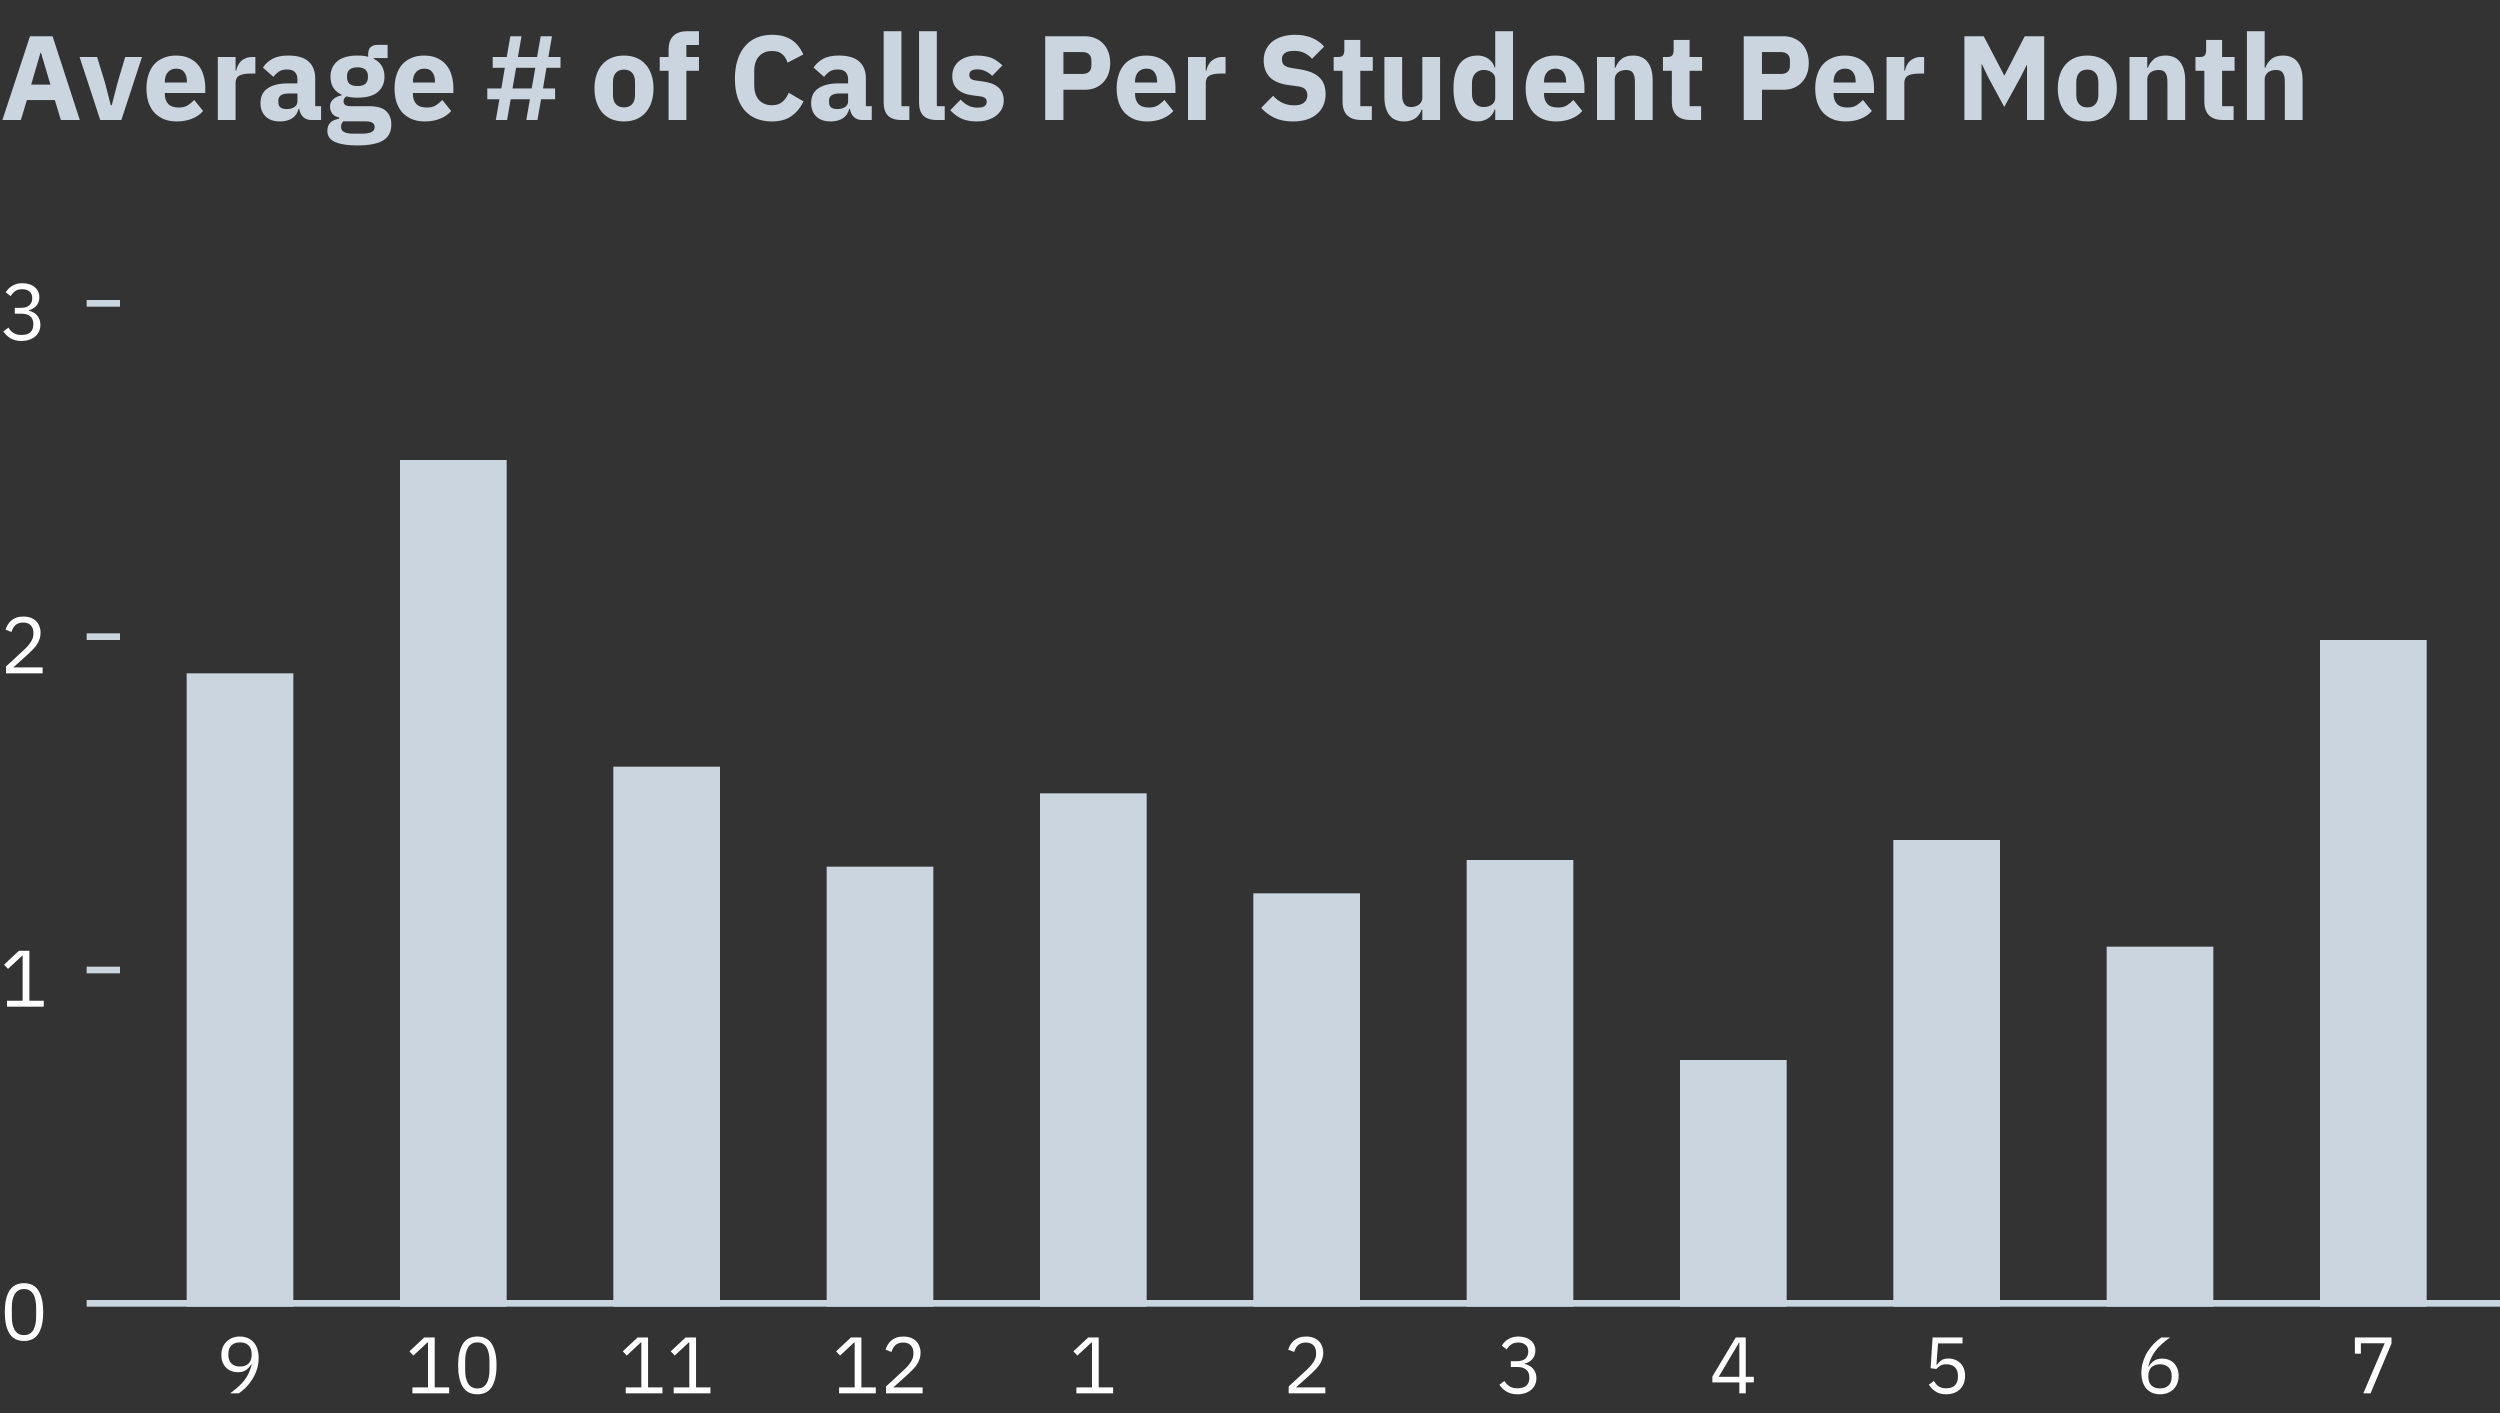 <svg width="375" height="212" viewBox="0 0 375 212" fill="none" xmlns="http://www.w3.org/2000/svg">
<rect x="0" y="0" width="375" height="212" fill="#333333" stroke="none"/>
<path d="M9.126 18L8.226 15.012H4.032L3.132 18H0.36L4.5 5.436H7.884L11.97 18H9.126ZM6.156 7.92H6.066L4.68 12.69H7.56L6.156 7.92ZM15.035 18L11.939 8.55H14.567L15.737 12.366L16.619 15.786H16.763L17.645 12.366L18.779 8.55H21.299L18.203 18H15.035ZM26.506 18.216C25.786 18.216 25.144 18.102 24.58 17.874C24.016 17.634 23.536 17.304 23.14 16.884C22.756 16.452 22.462 15.93 22.258 15.318C22.066 14.706 21.97 14.022 21.97 13.266C21.97 12.522 22.066 11.85 22.258 11.25C22.45 10.638 22.732 10.116 23.104 9.684C23.488 9.252 23.956 8.922 24.508 8.694C25.06 8.454 25.69 8.334 26.398 8.334C27.178 8.334 27.844 8.466 28.396 8.73C28.96 8.994 29.416 9.348 29.764 9.792C30.124 10.236 30.382 10.752 30.538 11.34C30.706 11.916 30.79 12.522 30.79 13.158V13.95H24.724V14.094C24.724 14.718 24.892 15.216 25.228 15.588C25.564 15.948 26.092 16.128 26.812 16.128C27.364 16.128 27.814 16.02 28.162 15.804C28.51 15.576 28.834 15.306 29.134 14.994L30.466 16.65C30.046 17.142 29.494 17.526 28.81 17.802C28.138 18.078 27.37 18.216 26.506 18.216ZM26.452 10.296C25.912 10.296 25.486 10.476 25.174 10.836C24.874 11.184 24.724 11.652 24.724 12.24V12.384H28.036V12.222C28.036 11.646 27.904 11.184 27.64 10.836C27.388 10.476 26.992 10.296 26.452 10.296ZM32.672 18V8.55H35.336V10.602H35.426C35.474 10.338 35.558 10.086 35.678 9.846C35.798 9.594 35.954 9.372 36.146 9.18C36.35 8.988 36.59 8.838 36.866 8.73C37.142 8.61 37.466 8.55 37.838 8.55H38.306V11.034H37.64C36.86 11.034 36.278 11.136 35.894 11.34C35.522 11.544 35.336 11.922 35.336 12.474V18H32.672ZM46.687 18C46.207 18 45.805 17.85 45.481 17.55C45.169 17.25 44.971 16.848 44.887 16.344H44.779C44.635 16.956 44.317 17.424 43.825 17.748C43.333 18.06 42.727 18.216 42.007 18.216C41.059 18.216 40.333 17.964 39.829 17.46C39.325 16.956 39.073 16.29 39.073 15.462C39.073 14.466 39.433 13.728 40.153 13.248C40.885 12.756 41.875 12.51 43.123 12.51H44.617V11.916C44.617 11.46 44.497 11.1 44.257 10.836C44.017 10.56 43.615 10.422 43.051 10.422C42.523 10.422 42.103 10.536 41.791 10.764C41.479 10.992 41.221 11.25 41.017 11.538L39.433 10.134C39.817 9.57 40.297 9.132 40.873 8.82C41.461 8.496 42.253 8.334 43.249 8.334C44.593 8.334 45.601 8.628 46.273 9.216C46.945 9.804 47.281 10.662 47.281 11.79V15.93H48.163V18H46.687ZM42.997 16.362C43.441 16.362 43.819 16.266 44.131 16.074C44.455 15.882 44.617 15.57 44.617 15.138V14.022H43.321C42.277 14.022 41.755 14.376 41.755 15.084V15.354C41.755 15.702 41.863 15.96 42.079 16.128C42.295 16.284 42.601 16.362 42.997 16.362ZM58.699 18.684C58.699 19.188 58.609 19.632 58.429 20.016C58.261 20.4 57.979 20.724 57.583 20.988C57.187 21.264 56.659 21.468 55.999 21.6C55.351 21.744 54.547 21.816 53.587 21.816C52.771 21.816 52.075 21.762 51.499 21.654C50.935 21.558 50.473 21.414 50.113 21.222C49.765 21.042 49.507 20.814 49.339 20.538C49.183 20.274 49.105 19.968 49.105 19.62C49.105 19.092 49.261 18.678 49.573 18.378C49.885 18.078 50.317 17.892 50.869 17.82V17.622C50.413 17.538 50.071 17.346 49.843 17.046C49.615 16.734 49.501 16.374 49.501 15.966C49.501 15.714 49.549 15.498 49.645 15.318C49.753 15.126 49.885 14.964 50.041 14.832C50.209 14.688 50.401 14.574 50.617 14.49C50.833 14.406 51.049 14.34 51.265 14.292V14.22C50.689 13.956 50.263 13.596 49.987 13.14C49.711 12.672 49.573 12.132 49.573 11.52C49.573 10.56 49.903 9.792 50.563 9.216C51.235 8.628 52.255 8.334 53.623 8.334C54.247 8.334 54.781 8.394 55.225 8.514V8.154C55.225 7.65 55.345 7.29 55.585 7.074C55.837 6.846 56.191 6.732 56.647 6.732H58.141V8.712H56.053V8.82C56.605 9.084 57.013 9.45 57.277 9.918C57.541 10.374 57.673 10.908 57.673 11.52C57.673 12.468 57.337 13.23 56.665 13.806C56.005 14.37 54.991 14.652 53.623 14.652C53.011 14.652 52.453 14.586 51.949 14.454C51.673 14.634 51.535 14.886 51.535 15.21C51.535 15.438 51.619 15.618 51.787 15.75C51.967 15.87 52.261 15.93 52.669 15.93H55.405C56.557 15.93 57.391 16.17 57.907 16.65C58.435 17.13 58.699 17.808 58.699 18.684ZM56.197 19.044C56.197 18.768 56.089 18.558 55.873 18.414C55.657 18.27 55.279 18.198 54.739 18.198H51.499C51.379 18.318 51.289 18.45 51.229 18.594C51.181 18.75 51.157 18.9 51.157 19.044C51.157 19.392 51.307 19.644 51.607 19.8C51.907 19.968 52.417 20.052 53.137 20.052H54.217C54.937 20.052 55.447 19.968 55.747 19.8C56.047 19.644 56.197 19.392 56.197 19.044ZM53.623 12.906C54.151 12.906 54.541 12.798 54.793 12.582C55.057 12.354 55.189 12.03 55.189 11.61V11.394C55.189 10.974 55.057 10.656 54.793 10.44C54.541 10.212 54.151 10.098 53.623 10.098C53.095 10.098 52.699 10.212 52.435 10.44C52.183 10.656 52.057 10.974 52.057 11.394V11.61C52.057 12.03 52.183 12.354 52.435 12.582C52.699 12.798 53.095 12.906 53.623 12.906ZM63.719 18.216C62.999 18.216 62.357 18.102 61.793 17.874C61.229 17.634 60.749 17.304 60.353 16.884C59.969 16.452 59.675 15.93 59.471 15.318C59.279 14.706 59.183 14.022 59.183 13.266C59.183 12.522 59.279 11.85 59.471 11.25C59.663 10.638 59.945 10.116 60.317 9.684C60.701 9.252 61.169 8.922 61.721 8.694C62.273 8.454 62.903 8.334 63.611 8.334C64.391 8.334 65.057 8.466 65.609 8.73C66.173 8.994 66.629 9.348 66.977 9.792C67.337 10.236 67.595 10.752 67.751 11.34C67.919 11.916 68.003 12.522 68.003 13.158V13.95H61.937V14.094C61.937 14.718 62.105 15.216 62.441 15.588C62.777 15.948 63.305 16.128 64.025 16.128C64.577 16.128 65.027 16.02 65.375 15.804C65.723 15.576 66.047 15.306 66.347 14.994L67.679 16.65C67.259 17.142 66.707 17.526 66.023 17.802C65.351 18.078 64.583 18.216 63.719 18.216ZM63.665 10.296C63.125 10.296 62.699 10.476 62.387 10.836C62.087 11.184 61.937 11.652 61.937 12.24V12.384H65.249V12.222C65.249 11.646 65.117 11.184 64.853 10.836C64.601 10.476 64.205 10.296 63.665 10.296ZM79.484 14.886H76.605L76.064 18H74.373L74.912 14.886H73.094V13.266H75.201L75.722 10.17H73.904V8.55H76.01L76.55 5.436H78.225L77.684 8.55H80.564L81.105 5.436H82.796L82.257 8.55H84.075V10.17H81.969L81.447 13.266H83.264V14.886H81.159L80.618 18H78.945L79.484 14.886ZM79.754 13.266L80.294 10.17H77.415L76.874 13.266H79.754ZM93.599 18.216C92.903 18.216 92.279 18.102 91.727 17.874C91.187 17.646 90.725 17.316 90.341 16.884C89.969 16.452 89.681 15.93 89.477 15.318C89.273 14.706 89.171 14.022 89.171 13.266C89.171 12.51 89.273 11.826 89.477 11.214C89.681 10.602 89.969 10.086 90.341 9.666C90.725 9.234 91.187 8.904 91.727 8.676C92.279 8.448 92.903 8.334 93.599 8.334C94.295 8.334 94.913 8.448 95.453 8.676C96.005 8.904 96.467 9.234 96.839 9.666C97.223 10.086 97.517 10.602 97.721 11.214C97.925 11.826 98.027 12.51 98.027 13.266C98.027 14.022 97.925 14.706 97.721 15.318C97.517 15.93 97.223 16.452 96.839 16.884C96.467 17.316 96.005 17.646 95.453 17.874C94.913 18.102 94.295 18.216 93.599 18.216ZM93.599 16.11C94.127 16.11 94.535 15.948 94.823 15.624C95.111 15.3 95.255 14.838 95.255 14.238V12.312C95.255 11.712 95.111 11.25 94.823 10.926C94.535 10.602 94.127 10.44 93.599 10.44C93.071 10.44 92.663 10.602 92.375 10.926C92.087 11.25 91.943 11.712 91.943 12.312V14.238C91.943 14.838 92.087 15.3 92.375 15.624C92.663 15.948 93.071 16.11 93.599 16.11ZM100.288 10.62H98.956V8.55H100.288V7.434C100.288 6.522 100.528 5.838 101.008 5.382C101.488 4.914 102.19 4.68 103.114 4.68H104.842V6.75H102.952V8.55H104.842V10.62H102.952V18H100.288V10.62ZM115.798 18.216C114.946 18.216 114.178 18.084 113.494 17.82C112.81 17.544 112.228 17.142 111.748 16.614C111.268 16.074 110.896 15.408 110.632 14.616C110.368 13.812 110.236 12.876 110.236 11.808C110.236 10.752 110.368 9.816 110.632 9C110.896 8.172 111.268 7.482 111.748 6.93C112.228 6.366 112.81 5.94 113.494 5.652C114.178 5.364 114.946 5.22 115.798 5.22C116.962 5.22 117.922 5.46 118.678 5.94C119.434 6.408 120.04 7.152 120.496 8.172L118.138 9.396C117.97 8.868 117.706 8.448 117.346 8.136C116.998 7.812 116.482 7.65 115.798 7.65C114.994 7.65 114.346 7.914 113.854 8.442C113.374 8.958 113.134 9.714 113.134 10.71V12.726C113.134 13.722 113.374 14.484 113.854 15.012C114.346 15.528 114.994 15.786 115.798 15.786C116.47 15.786 117.004 15.606 117.4 15.246C117.808 14.874 118.108 14.43 118.3 13.914L120.532 15.21C120.064 16.17 119.446 16.914 118.678 17.442C117.922 17.958 116.962 18.216 115.798 18.216ZM129.287 18C128.807 18 128.405 17.85 128.081 17.55C127.769 17.25 127.571 16.848 127.487 16.344H127.379C127.235 16.956 126.917 17.424 126.425 17.748C125.933 18.06 125.327 18.216 124.607 18.216C123.659 18.216 122.933 17.964 122.429 17.46C121.925 16.956 121.673 16.29 121.673 15.462C121.673 14.466 122.033 13.728 122.753 13.248C123.485 12.756 124.475 12.51 125.723 12.51H127.217V11.916C127.217 11.46 127.097 11.1 126.857 10.836C126.617 10.56 126.215 10.422 125.651 10.422C125.123 10.422 124.703 10.536 124.391 10.764C124.079 10.992 123.821 11.25 123.617 11.538L122.033 10.134C122.417 9.57 122.897 9.132 123.473 8.82C124.061 8.496 124.853 8.334 125.849 8.334C127.193 8.334 128.201 8.628 128.873 9.216C129.545 9.804 129.881 10.662 129.881 11.79V15.93H130.763V18H129.287ZM125.597 16.362C126.041 16.362 126.419 16.266 126.731 16.074C127.055 15.882 127.217 15.57 127.217 15.138V14.022H125.921C124.877 14.022 124.355 14.376 124.355 15.084V15.354C124.355 15.702 124.463 15.96 124.679 16.128C124.895 16.284 125.201 16.362 125.597 16.362ZM135.197 18C134.285 18 133.613 17.778 133.181 17.334C132.761 16.89 132.551 16.248 132.551 15.408V4.68H135.215V15.93H136.403V18H135.197ZM140.505 18C139.593 18 138.921 17.778 138.489 17.334C138.069 16.89 137.859 16.248 137.859 15.408V4.68H140.523V15.93H141.711V18H140.505ZM146.512 18.216C145.6 18.216 144.832 18.072 144.208 17.784C143.584 17.484 143.026 17.064 142.534 16.524L144.1 14.94C144.436 15.312 144.808 15.606 145.216 15.822C145.624 16.038 146.086 16.146 146.602 16.146C147.13 16.146 147.496 16.068 147.7 15.912C147.904 15.744 148.006 15.522 148.006 15.246C148.006 14.802 147.688 14.538 147.052 14.454L146.026 14.328C143.902 14.064 142.84 13.092 142.84 11.412C142.84 10.956 142.924 10.542 143.092 10.17C143.272 9.786 143.518 9.462 143.83 9.198C144.154 8.922 144.538 8.712 144.982 8.568C145.438 8.412 145.948 8.334 146.512 8.334C147.004 8.334 147.436 8.37 147.808 8.442C148.192 8.502 148.528 8.598 148.816 8.73C149.116 8.85 149.386 9.006 149.626 9.198C149.878 9.378 150.124 9.582 150.364 9.81L148.834 11.376C148.534 11.076 148.192 10.842 147.808 10.674C147.436 10.494 147.052 10.404 146.656 10.404C146.2 10.404 145.876 10.476 145.684 10.62C145.492 10.764 145.396 10.956 145.396 11.196C145.396 11.448 145.462 11.646 145.594 11.79C145.738 11.922 146.002 12.018 146.386 12.078L147.448 12.222C149.524 12.498 150.562 13.446 150.562 15.066C150.562 15.522 150.466 15.942 150.274 16.326C150.082 16.71 149.806 17.046 149.446 17.334C149.098 17.61 148.672 17.826 148.168 17.982C147.676 18.138 147.124 18.216 146.512 18.216ZM156.777 18V5.436H162.717C163.305 5.436 163.833 5.538 164.301 5.742C164.769 5.934 165.165 6.204 165.489 6.552C165.825 6.9 166.083 7.326 166.263 7.83C166.443 8.322 166.533 8.862 166.533 9.45C166.533 10.05 166.443 10.596 166.263 11.088C166.083 11.58 165.825 12 165.489 12.348C165.165 12.696 164.769 12.972 164.301 13.176C163.833 13.368 163.305 13.464 162.717 13.464H159.513V18H156.777ZM159.513 11.088H162.393C162.801 11.088 163.119 10.986 163.347 10.782C163.587 10.566 163.707 10.254 163.707 9.846V9.054C163.707 8.646 163.587 8.34 163.347 8.136C163.119 7.92 162.801 7.812 162.393 7.812H159.513V11.088ZM172.036 18.216C171.316 18.216 170.674 18.102 170.11 17.874C169.546 17.634 169.066 17.304 168.67 16.884C168.286 16.452 167.992 15.93 167.788 15.318C167.596 14.706 167.5 14.022 167.5 13.266C167.5 12.522 167.596 11.85 167.788 11.25C167.98 10.638 168.262 10.116 168.634 9.684C169.018 9.252 169.486 8.922 170.038 8.694C170.59 8.454 171.22 8.334 171.928 8.334C172.708 8.334 173.374 8.466 173.926 8.73C174.49 8.994 174.946 9.348 175.294 9.792C175.654 10.236 175.912 10.752 176.068 11.34C176.236 11.916 176.32 12.522 176.32 13.158V13.95H170.254V14.094C170.254 14.718 170.422 15.216 170.758 15.588C171.094 15.948 171.622 16.128 172.342 16.128C172.894 16.128 173.344 16.02 173.692 15.804C174.04 15.576 174.364 15.306 174.664 14.994L175.996 16.65C175.576 17.142 175.024 17.526 174.34 17.802C173.668 18.078 172.9 18.216 172.036 18.216ZM171.982 10.296C171.442 10.296 171.016 10.476 170.704 10.836C170.404 11.184 170.254 11.652 170.254 12.24V12.384H173.566V12.222C173.566 11.646 173.434 11.184 173.17 10.836C172.918 10.476 172.522 10.296 171.982 10.296ZM178.201 18V8.55H180.865V10.602H180.955C181.003 10.338 181.087 10.086 181.207 9.846C181.327 9.594 181.483 9.372 181.675 9.18C181.879 8.988 182.119 8.838 182.395 8.73C182.671 8.61 182.995 8.55 183.367 8.55H183.835V11.034H183.169C182.389 11.034 181.807 11.136 181.423 11.34C181.051 11.544 180.865 11.922 180.865 12.474V18H178.201ZM193.944 18.216C192.84 18.216 191.904 18.03 191.136 17.658C190.368 17.274 189.714 16.782 189.174 16.182L190.974 14.364C191.826 15.324 192.876 15.804 194.124 15.804C194.796 15.804 195.294 15.666 195.618 15.39C195.942 15.114 196.104 14.748 196.104 14.292C196.104 13.944 196.008 13.656 195.816 13.428C195.624 13.188 195.234 13.026 194.646 12.942L193.404 12.78C192.072 12.612 191.094 12.21 190.47 11.574C189.858 10.938 189.552 10.092 189.552 9.036C189.552 8.472 189.66 7.956 189.876 7.488C190.092 7.02 190.398 6.618 190.794 6.282C191.202 5.946 191.694 5.688 192.27 5.508C192.858 5.316 193.524 5.22 194.268 5.22C195.216 5.22 196.05 5.37 196.77 5.67C197.49 5.97 198.108 6.408 198.624 6.984L196.806 8.82C196.506 8.472 196.14 8.19 195.708 7.974C195.288 7.746 194.754 7.632 194.106 7.632C193.494 7.632 193.038 7.74 192.738 7.956C192.438 8.172 192.288 8.472 192.288 8.856C192.288 9.288 192.402 9.6 192.63 9.792C192.87 9.984 193.254 10.122 193.782 10.206L195.024 10.404C196.32 10.608 197.28 11.01 197.904 11.61C198.528 12.198 198.84 13.038 198.84 14.13C198.84 14.73 198.732 15.282 198.516 15.786C198.3 16.29 197.982 16.722 197.562 17.082C197.154 17.442 196.644 17.724 196.032 17.928C195.42 18.12 194.724 18.216 193.944 18.216ZM204.189 18C203.265 18 202.563 17.766 202.083 17.298C201.615 16.83 201.381 16.146 201.381 15.246V10.62H200.049V8.55H200.715C201.075 8.55 201.321 8.466 201.453 8.298C201.585 8.118 201.651 7.866 201.651 7.542V5.994H204.045V8.55H205.917V10.62H204.045V15.93H205.773V18H204.189ZM213.347 16.416H213.257C213.173 16.656 213.059 16.884 212.915 17.1C212.783 17.316 212.609 17.508 212.393 17.676C212.177 17.844 211.919 17.976 211.619 18.072C211.331 18.168 210.995 18.216 210.611 18.216C209.639 18.216 208.901 17.898 208.397 17.262C207.905 16.614 207.659 15.69 207.659 14.49V8.55H210.323V14.256C210.323 14.832 210.425 15.276 210.629 15.588C210.833 15.9 211.181 16.056 211.673 16.056C211.877 16.056 212.081 16.026 212.285 15.966C212.489 15.906 212.669 15.822 212.825 15.714C212.981 15.594 213.107 15.45 213.203 15.282C213.299 15.114 213.347 14.916 213.347 14.688V8.55H216.011V18H213.347V16.416ZM224.286 16.416H224.196C224.124 16.668 224.01 16.908 223.854 17.136C223.698 17.352 223.506 17.544 223.278 17.712C223.062 17.868 222.81 17.988 222.522 18.072C222.246 18.168 221.958 18.216 221.658 18.216C220.458 18.216 219.552 17.796 218.94 16.956C218.328 16.104 218.022 14.874 218.022 13.266C218.022 11.658 218.328 10.434 218.94 9.594C219.552 8.754 220.458 8.334 221.658 8.334C222.27 8.334 222.81 8.502 223.278 8.838C223.758 9.174 224.064 9.606 224.196 10.134H224.286V4.68H226.95V18H224.286V16.416ZM222.54 16.056C223.044 16.056 223.458 15.936 223.782 15.696C224.118 15.444 224.286 15.102 224.286 14.67V11.88C224.286 11.448 224.118 11.112 223.782 10.872C223.458 10.62 223.044 10.494 222.54 10.494C222.036 10.494 221.616 10.674 221.28 11.034C220.956 11.382 220.794 11.856 220.794 12.456V14.094C220.794 14.694 220.956 15.174 221.28 15.534C221.616 15.882 222.036 16.056 222.54 16.056ZM233.383 18.216C232.663 18.216 232.021 18.102 231.457 17.874C230.893 17.634 230.413 17.304 230.017 16.884C229.633 16.452 229.339 15.93 229.135 15.318C228.943 14.706 228.847 14.022 228.847 13.266C228.847 12.522 228.943 11.85 229.135 11.25C229.327 10.638 229.609 10.116 229.981 9.684C230.365 9.252 230.833 8.922 231.385 8.694C231.937 8.454 232.567 8.334 233.275 8.334C234.055 8.334 234.721 8.466 235.273 8.73C235.837 8.994 236.293 9.348 236.641 9.792C237.001 10.236 237.259 10.752 237.415 11.34C237.583 11.916 237.667 12.522 237.667 13.158V13.95H231.601V14.094C231.601 14.718 231.769 15.216 232.105 15.588C232.441 15.948 232.969 16.128 233.689 16.128C234.241 16.128 234.691 16.02 235.039 15.804C235.387 15.576 235.711 15.306 236.011 14.994L237.343 16.65C236.923 17.142 236.371 17.526 235.687 17.802C235.015 18.078 234.247 18.216 233.383 18.216ZM233.329 10.296C232.789 10.296 232.363 10.476 232.051 10.836C231.751 11.184 231.601 11.652 231.601 12.24V12.384H234.913V12.222C234.913 11.646 234.781 11.184 234.517 10.836C234.265 10.476 233.869 10.296 233.329 10.296ZM239.549 18V8.55H242.213V10.152H242.321C242.489 9.66 242.783 9.234 243.203 8.874C243.623 8.514 244.205 8.334 244.949 8.334C245.921 8.334 246.653 8.658 247.145 9.306C247.649 9.954 247.901 10.878 247.901 12.078V18H245.237V12.294C245.237 11.682 245.141 11.232 244.949 10.944C244.757 10.644 244.415 10.494 243.923 10.494C243.707 10.494 243.497 10.524 243.293 10.584C243.089 10.632 242.903 10.716 242.735 10.836C242.579 10.956 242.453 11.106 242.357 11.286C242.261 11.454 242.213 11.652 242.213 11.88V18H239.549ZM253.583 18C252.659 18 251.957 17.766 251.477 17.298C251.009 16.83 250.775 16.146 250.775 15.246V10.62H249.443V8.55H250.109C250.469 8.55 250.715 8.466 250.847 8.298C250.979 8.118 251.045 7.866 251.045 7.542V5.994H253.439V8.55H255.311V10.62H253.439V15.93H255.167V18H253.583ZM261.56 18V5.436H267.5C268.088 5.436 268.616 5.538 269.084 5.742C269.552 5.934 269.948 6.204 270.272 6.552C270.608 6.9 270.866 7.326 271.046 7.83C271.226 8.322 271.316 8.862 271.316 9.45C271.316 10.05 271.226 10.596 271.046 11.088C270.866 11.58 270.608 12 270.272 12.348C269.948 12.696 269.552 12.972 269.084 13.176C268.616 13.368 268.088 13.464 267.5 13.464H264.296V18H261.56ZM264.296 11.088H267.176C267.584 11.088 267.902 10.986 268.13 10.782C268.37 10.566 268.49 10.254 268.49 9.846V9.054C268.49 8.646 268.37 8.34 268.13 8.136C267.902 7.92 267.584 7.812 267.176 7.812H264.296V11.088ZM276.819 18.216C276.099 18.216 275.457 18.102 274.893 17.874C274.329 17.634 273.849 17.304 273.453 16.884C273.069 16.452 272.775 15.93 272.571 15.318C272.379 14.706 272.283 14.022 272.283 13.266C272.283 12.522 272.379 11.85 272.571 11.25C272.763 10.638 273.045 10.116 273.417 9.684C273.801 9.252 274.269 8.922 274.821 8.694C275.373 8.454 276.003 8.334 276.711 8.334C277.491 8.334 278.157 8.466 278.709 8.73C279.273 8.994 279.729 9.348 280.077 9.792C280.437 10.236 280.695 10.752 280.851 11.34C281.019 11.916 281.103 12.522 281.103 13.158V13.95H275.037V14.094C275.037 14.718 275.205 15.216 275.541 15.588C275.877 15.948 276.405 16.128 277.125 16.128C277.677 16.128 278.127 16.02 278.475 15.804C278.823 15.576 279.147 15.306 279.447 14.994L280.779 16.65C280.359 17.142 279.807 17.526 279.123 17.802C278.451 18.078 277.683 18.216 276.819 18.216ZM276.765 10.296C276.225 10.296 275.799 10.476 275.487 10.836C275.187 11.184 275.037 11.652 275.037 12.24V12.384H278.349V12.222C278.349 11.646 278.217 11.184 277.953 10.836C277.701 10.476 277.305 10.296 276.765 10.296ZM282.984 18V8.55H285.648V10.602H285.738C285.786 10.338 285.87 10.086 285.99 9.846C286.11 9.594 286.266 9.372 286.458 9.18C286.662 8.988 286.902 8.838 287.178 8.73C287.454 8.61 287.778 8.55 288.15 8.55H288.618V11.034H287.952C287.172 11.034 286.59 11.136 286.206 11.34C285.834 11.544 285.648 11.922 285.648 12.474V18H282.984ZM304.055 9.756H304.001L303.083 11.592L300.635 16.038L298.241 11.61L297.287 9.63H297.233V18H294.659V5.436H297.557L300.635 11.322H300.671L303.713 5.436H306.629V18H304.055V9.756ZM313.097 18.216C312.401 18.216 311.777 18.102 311.225 17.874C310.685 17.646 310.223 17.316 309.839 16.884C309.467 16.452 309.179 15.93 308.975 15.318C308.771 14.706 308.669 14.022 308.669 13.266C308.669 12.51 308.771 11.826 308.975 11.214C309.179 10.602 309.467 10.086 309.839 9.666C310.223 9.234 310.685 8.904 311.225 8.676C311.777 8.448 312.401 8.334 313.097 8.334C313.793 8.334 314.411 8.448 314.951 8.676C315.503 8.904 315.965 9.234 316.337 9.666C316.721 10.086 317.015 10.602 317.219 11.214C317.423 11.826 317.525 12.51 317.525 13.266C317.525 14.022 317.423 14.706 317.219 15.318C317.015 15.93 316.721 16.452 316.337 16.884C315.965 17.316 315.503 17.646 314.951 17.874C314.411 18.102 313.793 18.216 313.097 18.216ZM313.097 16.11C313.625 16.11 314.033 15.948 314.321 15.624C314.609 15.3 314.753 14.838 314.753 14.238V12.312C314.753 11.712 314.609 11.25 314.321 10.926C314.033 10.602 313.625 10.44 313.097 10.44C312.569 10.44 312.161 10.602 311.873 10.926C311.585 11.25 311.441 11.712 311.441 12.312V14.238C311.441 14.838 311.585 15.3 311.873 15.624C312.161 15.948 312.569 16.11 313.097 16.11ZM319.424 18V8.55H322.088V10.152H322.196C322.364 9.66 322.658 9.234 323.078 8.874C323.498 8.514 324.08 8.334 324.824 8.334C325.796 8.334 326.528 8.658 327.02 9.306C327.524 9.954 327.776 10.878 327.776 12.078V18H325.112V12.294C325.112 11.682 325.016 11.232 324.824 10.944C324.632 10.644 324.29 10.494 323.798 10.494C323.582 10.494 323.372 10.524 323.168 10.584C322.964 10.632 322.778 10.716 322.61 10.836C322.454 10.956 322.328 11.106 322.232 11.286C322.136 11.454 322.088 11.652 322.088 11.88V18H319.424ZM333.458 18C332.534 18 331.832 17.766 331.352 17.298C330.884 16.83 330.65 16.146 330.65 15.246V10.62H329.318V8.55H329.984C330.344 8.55 330.59 8.466 330.722 8.298C330.854 8.118 330.92 7.866 330.92 7.542V5.994H333.314V8.55H335.186V10.62H333.314V15.93H335.042V18H333.458ZM337.037 4.68H339.701V10.152H339.809C339.977 9.66 340.271 9.234 340.691 8.874C341.111 8.514 341.693 8.334 342.437 8.334C343.409 8.334 344.141 8.658 344.633 9.306C345.137 9.954 345.389 10.878 345.389 12.078V18H342.725V12.294C342.725 11.682 342.629 11.232 342.437 10.944C342.245 10.644 341.903 10.494 341.411 10.494C341.195 10.494 340.985 10.524 340.781 10.584C340.577 10.632 340.391 10.716 340.223 10.836C340.067 10.956 339.941 11.106 339.845 11.286C339.749 11.454 339.701 11.652 339.701 11.88V18H337.037V4.68Z" fill="#CBD5E0"/>
<path d="M3.132 46.176C3.7 46.176 4.124 46.048 4.404 45.792C4.692 45.528 4.836 45.192 4.836 44.784V44.7C4.836 44.26 4.696 43.932 4.416 43.716C4.144 43.492 3.784 43.38 3.336 43.38C2.904 43.38 2.552 43.476 2.28 43.668C2.008 43.852 1.784 44.104 1.608 44.424L0.864 43.848C0.968 43.68 1.092 43.516 1.236 43.356C1.388 43.188 1.564 43.04 1.764 42.912C1.964 42.784 2.196 42.68 2.46 42.6C2.724 42.52 3.024 42.48 3.36 42.48C3.712 42.48 4.044 42.528 4.356 42.624C4.668 42.712 4.936 42.848 5.16 43.032C5.392 43.208 5.572 43.428 5.7 43.692C5.836 43.956 5.904 44.256 5.904 44.592C5.904 44.864 5.86 45.108 5.772 45.324C5.692 45.54 5.58 45.728 5.436 45.888C5.292 46.048 5.12 46.184 4.92 46.296C4.728 46.408 4.52 46.492 4.296 46.548V46.596C4.52 46.644 4.736 46.724 4.944 46.836C5.16 46.94 5.348 47.08 5.508 47.256C5.676 47.424 5.808 47.632 5.904 47.88C6.008 48.12 6.06 48.396 6.06 48.708C6.06 49.068 5.992 49.4 5.856 49.704C5.72 50 5.528 50.256 5.28 50.472C5.032 50.68 4.732 50.844 4.38 50.964C4.028 51.084 3.64 51.144 3.216 51.144C2.856 51.144 2.536 51.104 2.256 51.024C1.976 50.944 1.728 50.836 1.512 50.7C1.296 50.564 1.104 50.412 0.936 50.244C0.776 50.076 0.632 49.9 0.504 49.716L1.26 49.14C1.364 49.308 1.476 49.46 1.596 49.596C1.724 49.732 1.864 49.848 2.016 49.944C2.168 50.04 2.34 50.116 2.532 50.172C2.724 50.22 2.948 50.244 3.204 50.244C3.796 50.244 4.244 50.112 4.548 49.848C4.852 49.576 5.004 49.192 5.004 48.696V48.6C5.004 48.104 4.852 47.724 4.548 47.46C4.244 47.188 3.796 47.052 3.204 47.052H2.22V46.176H3.132Z" fill="white"/>
<path d="M6.396 101H0.9V99.968L3.636 97.448C4.028 97.088 4.356 96.708 4.62 96.308C4.884 95.9 5.016 95.492 5.016 95.084V94.94C5.016 94.476 4.888 94.1 4.632 93.812C4.376 93.524 3.988 93.38 3.468 93.38C3.212 93.38 2.988 93.416 2.796 93.488C2.604 93.56 2.436 93.66 2.292 93.788C2.156 93.916 2.04 94.068 1.944 94.244C1.856 94.412 1.784 94.596 1.728 94.796L0.828 94.448C0.908 94.2 1.016 93.96 1.152 93.728C1.296 93.488 1.472 93.276 1.68 93.092C1.896 92.908 2.152 92.76 2.448 92.648C2.752 92.536 3.108 92.48 3.516 92.48C3.924 92.48 4.288 92.54 4.608 92.66C4.928 92.78 5.196 92.948 5.412 93.164C5.628 93.38 5.792 93.636 5.904 93.932C6.024 94.228 6.084 94.556 6.084 94.916C6.084 95.244 6.036 95.548 5.94 95.828C5.852 96.108 5.728 96.376 5.568 96.632C5.408 96.88 5.212 97.124 4.98 97.364C4.756 97.604 4.512 97.844 4.248 98.084L1.992 100.112H6.396V101Z" fill="white"/>
<path d="M1.056 151V150.112H3.396V143.368H3.312L1.2 145.336L0.612 144.7L2.832 142.624H4.404V150.112H6.564V151H1.056Z" fill="white"/>
<path d="M3.6 201.144C2.6 201.144 1.868 200.764 1.404 200.004C0.948 199.244 0.72 198.18 0.72 196.812C0.72 195.444 0.948 194.38 1.404 193.62C1.868 192.86 2.6 192.48 3.6 192.48C4.6 192.48 5.328 192.86 5.784 193.62C6.248 194.38 6.48 195.444 6.48 196.812C6.48 198.18 6.248 199.244 5.784 200.004C5.328 200.764 4.6 201.144 3.6 201.144ZM3.6 200.268C3.928 200.268 4.208 200.2 4.44 200.064C4.672 199.928 4.86 199.736 5.004 199.488C5.148 199.24 5.252 198.948 5.316 198.612C5.388 198.276 5.424 197.904 5.424 197.496V196.128C5.424 195.72 5.388 195.348 5.316 195.012C5.252 194.676 5.148 194.384 5.004 194.136C4.86 193.888 4.672 193.696 4.44 193.56C4.208 193.424 3.928 193.356 3.6 193.356C3.272 193.356 2.992 193.424 2.76 193.56C2.528 193.696 2.34 193.888 2.196 194.136C2.052 194.384 1.944 194.676 1.872 195.012C1.808 195.348 1.776 195.72 1.776 196.128V197.496C1.776 197.904 1.808 198.276 1.872 198.612C1.944 198.948 2.052 199.24 2.196 199.488C2.34 199.736 2.528 199.928 2.76 200.064C2.992 200.2 3.272 200.268 3.6 200.268Z" fill="white"/>
<line x1="13" y1="195.5" x2="375" y2="195.5" stroke="#CBD5E0"/>
<line x1="13" y1="145.5" x2="18" y2="145.5" stroke="#CBD5E0"/>
<line x1="13" y1="95.5" x2="18" y2="95.5" stroke="#CBD5E0"/>
<line x1="13" y1="45.5" x2="18" y2="45.5" stroke="#CBD5E0"/>
<rect x="28" y="101" width="16" height="95" fill="#CBD5E0"/>
<path d="M38.798 203.696C38.798 204.32 38.706 204.908 38.522 205.46C38.338 206.004 38.098 206.504 37.802 206.96C37.514 207.408 37.194 207.808 36.842 208.16C36.49 208.504 36.146 208.784 35.81 209H34.514C34.962 208.672 35.362 208.352 35.714 208.04C36.066 207.728 36.374 207.404 36.638 207.068C36.902 206.724 37.126 206.36 37.31 205.976C37.494 205.584 37.642 205.144 37.754 204.656L37.694 204.632C37.494 204.976 37.234 205.264 36.914 205.496C36.602 205.72 36.19 205.832 35.678 205.832C35.318 205.832 34.986 205.772 34.682 205.652C34.378 205.532 34.118 205.36 33.902 205.136C33.686 204.912 33.514 204.644 33.386 204.332C33.266 204.012 33.206 203.652 33.206 203.252C33.206 202.844 33.27 202.472 33.398 202.136C33.534 201.792 33.722 201.5 33.962 201.26C34.21 201.012 34.502 200.82 34.838 200.684C35.182 200.548 35.566 200.48 35.99 200.48C36.422 200.48 36.81 200.556 37.154 200.708C37.506 200.852 37.802 201.064 38.042 201.344C38.29 201.616 38.478 201.952 38.606 202.352C38.734 202.752 38.798 203.2 38.798 203.696ZM36.002 204.98C36.554 204.98 36.982 204.828 37.286 204.524C37.598 204.22 37.754 203.784 37.754 203.216V203.12C37.754 202.552 37.598 202.116 37.286 201.812C36.982 201.508 36.554 201.356 36.002 201.356C35.45 201.356 35.018 201.508 34.706 201.812C34.402 202.116 34.25 202.552 34.25 203.12V203.216C34.25 203.784 34.402 204.22 34.706 204.524C35.018 204.828 35.45 204.98 36.002 204.98Z" fill="white"/>
<rect x="60" y="69" width="16" height="127" fill="#CBD5E0"/>
<path d="M61.861 209V208.112H64.201V201.368H64.117L62.005 203.336L61.417 202.7L63.637 200.624H65.209V208.112H67.369V209H61.861ZM71.6 209.144C70.6 209.144 69.868 208.764 69.404 208.004C68.948 207.244 68.72 206.18 68.72 204.812C68.72 203.444 68.948 202.38 69.404 201.62C69.868 200.86 70.6 200.48 71.6 200.48C72.6 200.48 73.328 200.86 73.784 201.62C74.248 202.38 74.48 203.444 74.48 204.812C74.48 206.18 74.248 207.244 73.784 208.004C73.328 208.764 72.6 209.144 71.6 209.144ZM71.6 208.268C71.928 208.268 72.208 208.2 72.44 208.064C72.672 207.928 72.86 207.736 73.004 207.488C73.148 207.24 73.252 206.948 73.316 206.612C73.388 206.276 73.424 205.904 73.424 205.496V204.128C73.424 203.72 73.388 203.348 73.316 203.012C73.252 202.676 73.148 202.384 73.004 202.136C72.86 201.888 72.672 201.696 72.44 201.56C72.208 201.424 71.928 201.356 71.6 201.356C71.272 201.356 70.992 201.424 70.76 201.56C70.528 201.696 70.34 201.888 70.196 202.136C70.052 202.384 69.944 202.676 69.872 203.012C69.808 203.348 69.776 203.72 69.776 204.128V205.496C69.776 205.904 69.808 206.276 69.872 206.612C69.944 206.948 70.052 207.24 70.196 207.488C70.34 207.736 70.528 207.928 70.76 208.064C70.992 208.2 71.272 208.268 71.6 208.268Z" fill="white"/>
<rect x="92" y="115" width="16" height="81" fill="#CBD5E0"/>
<path d="M93.861 209V208.112H96.201V201.368H96.117L94.005 203.336L93.417 202.7L95.637 200.624H97.209V208.112H99.369V209H93.861ZM101.056 209V208.112H103.396V201.368H103.312L101.2 203.336L100.612 202.7L102.832 200.624H104.404V208.112H106.564V209H101.056Z" fill="white"/>
<rect x="124" y="130" width="16" height="66" fill="#CBD5E0"/>
<path d="M125.861 209V208.112H128.201V201.368H128.117L126.005 203.336L125.417 202.7L127.637 200.624H129.209V208.112H131.369V209H125.861ZM138.396 209H132.9V207.968L135.636 205.448C136.028 205.088 136.356 204.708 136.62 204.308C136.884 203.9 137.016 203.492 137.016 203.084V202.94C137.016 202.476 136.888 202.1 136.632 201.812C136.376 201.524 135.988 201.38 135.468 201.38C135.212 201.38 134.988 201.416 134.796 201.488C134.604 201.56 134.436 201.66 134.292 201.788C134.156 201.916 134.04 202.068 133.944 202.244C133.856 202.412 133.784 202.596 133.728 202.796L132.828 202.448C132.908 202.2 133.016 201.96 133.152 201.728C133.296 201.488 133.472 201.276 133.68 201.092C133.896 200.908 134.152 200.76 134.448 200.648C134.752 200.536 135.108 200.48 135.516 200.48C135.924 200.48 136.288 200.54 136.608 200.66C136.928 200.78 137.196 200.948 137.412 201.164C137.628 201.38 137.792 201.636 137.904 201.932C138.024 202.228 138.084 202.556 138.084 202.916C138.084 203.244 138.036 203.548 137.94 203.828C137.852 204.108 137.728 204.376 137.568 204.632C137.408 204.88 137.212 205.124 136.98 205.364C136.756 205.604 136.512 205.844 136.248 206.084L133.992 208.112H138.396V209Z" fill="white"/>
<rect x="156" y="119" width="16" height="77" fill="#CBD5E0"/>
<path d="M161.458 209V208.112H163.798V201.368H163.714L161.602 203.336L161.014 202.7L163.234 200.624H164.806V208.112H166.966V209H161.458Z" fill="white"/>
<rect x="188" y="134" width="16" height="62" fill="#CBD5E0"/>
<path d="M198.798 209H193.302V207.968L196.038 205.448C196.43 205.088 196.758 204.708 197.022 204.308C197.286 203.9 197.418 203.492 197.418 203.084V202.94C197.418 202.476 197.29 202.1 197.034 201.812C196.778 201.524 196.39 201.38 195.87 201.38C195.614 201.38 195.39 201.416 195.198 201.488C195.006 201.56 194.838 201.66 194.694 201.788C194.558 201.916 194.442 202.068 194.346 202.244C194.258 202.412 194.186 202.596 194.13 202.796L193.23 202.448C193.31 202.2 193.418 201.96 193.554 201.728C193.698 201.488 193.874 201.276 194.082 201.092C194.298 200.908 194.554 200.76 194.85 200.648C195.154 200.536 195.51 200.48 195.918 200.48C196.326 200.48 196.69 200.54 197.01 200.66C197.33 200.78 197.598 200.948 197.814 201.164C198.03 201.38 198.194 201.636 198.306 201.932C198.426 202.228 198.486 202.556 198.486 202.916C198.486 203.244 198.438 203.548 198.342 203.828C198.254 204.108 198.13 204.376 197.97 204.632C197.81 204.88 197.614 205.124 197.382 205.364C197.158 205.604 196.914 205.844 196.65 206.084L194.394 208.112H198.798V209Z" fill="white"/>
<rect x="220" y="129" width="16" height="67" fill="#CBD5E0"/>
<path d="M227.534 204.176C228.102 204.176 228.526 204.048 228.806 203.792C229.094 203.528 229.238 203.192 229.238 202.784V202.7C229.238 202.26 229.098 201.932 228.818 201.716C228.546 201.492 228.186 201.38 227.738 201.38C227.306 201.38 226.954 201.476 226.682 201.668C226.41 201.852 226.186 202.104 226.01 202.424L225.266 201.848C225.37 201.68 225.494 201.516 225.638 201.356C225.79 201.188 225.966 201.04 226.166 200.912C226.366 200.784 226.598 200.68 226.862 200.6C227.126 200.52 227.426 200.48 227.762 200.48C228.114 200.48 228.446 200.528 228.758 200.624C229.07 200.712 229.338 200.848 229.562 201.032C229.794 201.208 229.974 201.428 230.102 201.692C230.238 201.956 230.306 202.256 230.306 202.592C230.306 202.864 230.262 203.108 230.174 203.324C230.094 203.54 229.982 203.728 229.838 203.888C229.694 204.048 229.522 204.184 229.322 204.296C229.13 204.408 228.922 204.492 228.698 204.548V204.596C228.922 204.644 229.138 204.724 229.346 204.836C229.562 204.94 229.75 205.08 229.91 205.256C230.078 205.424 230.21 205.632 230.306 205.88C230.41 206.12 230.462 206.396 230.462 206.708C230.462 207.068 230.394 207.4 230.258 207.704C230.122 208 229.93 208.256 229.682 208.472C229.434 208.68 229.134 208.844 228.782 208.964C228.43 209.084 228.042 209.144 227.618 209.144C227.258 209.144 226.938 209.104 226.658 209.024C226.378 208.944 226.13 208.836 225.914 208.7C225.698 208.564 225.506 208.412 225.338 208.244C225.178 208.076 225.034 207.9 224.906 207.716L225.662 207.14C225.766 207.308 225.878 207.46 225.998 207.596C226.126 207.732 226.266 207.848 226.418 207.944C226.57 208.04 226.742 208.116 226.934 208.172C227.126 208.22 227.35 208.244 227.606 208.244C228.198 208.244 228.646 208.112 228.95 207.848C229.254 207.576 229.406 207.192 229.406 206.696V206.6C229.406 206.104 229.254 205.724 228.95 205.46C228.646 205.188 228.198 205.052 227.606 205.052H226.622V204.176H227.534Z" fill="white"/>
<rect x="252" y="159" width="16" height="37" fill="#CBD5E0"/>
<path d="M260.902 209V207.356H256.858V206.468L260.362 200.624H261.862V206.516H263.074V207.356H261.862V209H260.902ZM257.806 206.516H260.902V201.404H260.842L257.806 206.516Z" fill="white"/>
<rect x="284" y="126" width="16" height="70" fill="#CBD5E0"/>
<path d="M294.378 201.512H290.706L290.466 204.704H290.55C290.75 204.424 290.974 204.2 291.222 204.032C291.478 203.864 291.826 203.78 292.266 203.78C292.626 203.78 292.958 203.84 293.262 203.96C293.566 204.08 293.83 204.252 294.054 204.476C294.278 204.692 294.45 204.96 294.57 205.28C294.698 205.6 294.762 205.964 294.762 206.372C294.762 206.78 294.698 207.156 294.57 207.5C294.442 207.836 294.254 208.128 294.006 208.376C293.766 208.616 293.47 208.804 293.118 208.94C292.774 209.076 292.382 209.144 291.942 209.144C291.59 209.144 291.278 209.104 291.006 209.024C290.742 208.944 290.506 208.836 290.298 208.7C290.09 208.564 289.906 208.412 289.746 208.244C289.594 208.076 289.454 207.9 289.326 207.716L290.082 207.14C290.186 207.308 290.294 207.46 290.406 207.596C290.526 207.732 290.654 207.848 290.79 207.944C290.934 208.04 291.098 208.116 291.282 208.172C291.466 208.22 291.686 208.244 291.942 208.244C292.518 208.244 292.954 208.092 293.25 207.788C293.546 207.484 293.694 207.056 293.694 206.504V206.384C293.694 205.832 293.546 205.404 293.25 205.1C292.954 204.796 292.518 204.644 291.942 204.644C291.558 204.644 291.254 204.716 291.03 204.86C290.814 204.996 290.618 205.16 290.442 205.352L289.59 205.232L289.89 200.624H294.378V201.512Z" fill="white"/>
<rect x="316" y="142" width="16" height="54" fill="#CBD5E0"/>
<path d="M324.014 209.144C323.582 209.144 323.19 209.072 322.838 208.928C322.494 208.776 322.198 208.564 321.95 208.292C321.71 208.012 321.526 207.672 321.398 207.272C321.27 206.872 321.206 206.424 321.206 205.928C321.206 205.304 321.298 204.72 321.482 204.176C321.666 203.624 321.902 203.124 322.19 202.676C322.486 202.22 322.81 201.82 323.162 201.476C323.514 201.124 323.858 200.84 324.194 200.624H325.49C325.042 200.952 324.642 201.272 324.29 201.584C323.938 201.896 323.63 202.224 323.366 202.568C323.102 202.904 322.878 203.268 322.694 203.66C322.51 204.044 322.362 204.48 322.25 204.968L322.31 204.992C322.51 204.648 322.766 204.364 323.078 204.14C323.398 203.908 323.814 203.792 324.326 203.792C324.686 203.792 325.018 203.852 325.322 203.972C325.626 204.092 325.886 204.264 326.102 204.488C326.318 204.712 326.486 204.984 326.606 205.304C326.734 205.624 326.798 205.98 326.798 206.372C326.798 206.78 326.73 207.156 326.594 207.5C326.466 207.836 326.278 208.128 326.03 208.376C325.79 208.616 325.498 208.804 325.154 208.94C324.81 209.076 324.43 209.144 324.014 209.144ZM324.002 208.268C324.554 208.268 324.982 208.116 325.286 207.812C325.598 207.508 325.754 207.072 325.754 206.504V206.408C325.754 205.84 325.598 205.404 325.286 205.1C324.982 204.796 324.554 204.644 324.002 204.644C323.45 204.644 323.018 204.796 322.706 205.1C322.402 205.404 322.25 205.84 322.25 206.408V206.504C322.25 207.072 322.402 207.508 322.706 207.812C323.018 208.116 323.45 208.268 324.002 208.268Z" fill="white"/>
<rect x="348" y="96" width="16" height="100" fill="#CBD5E0"/>
<path d="M354.502 209L357.706 201.488H354.13V203.048H353.23V200.624H358.726V201.512L355.582 209H354.502Z" fill="white"/>
</svg>
